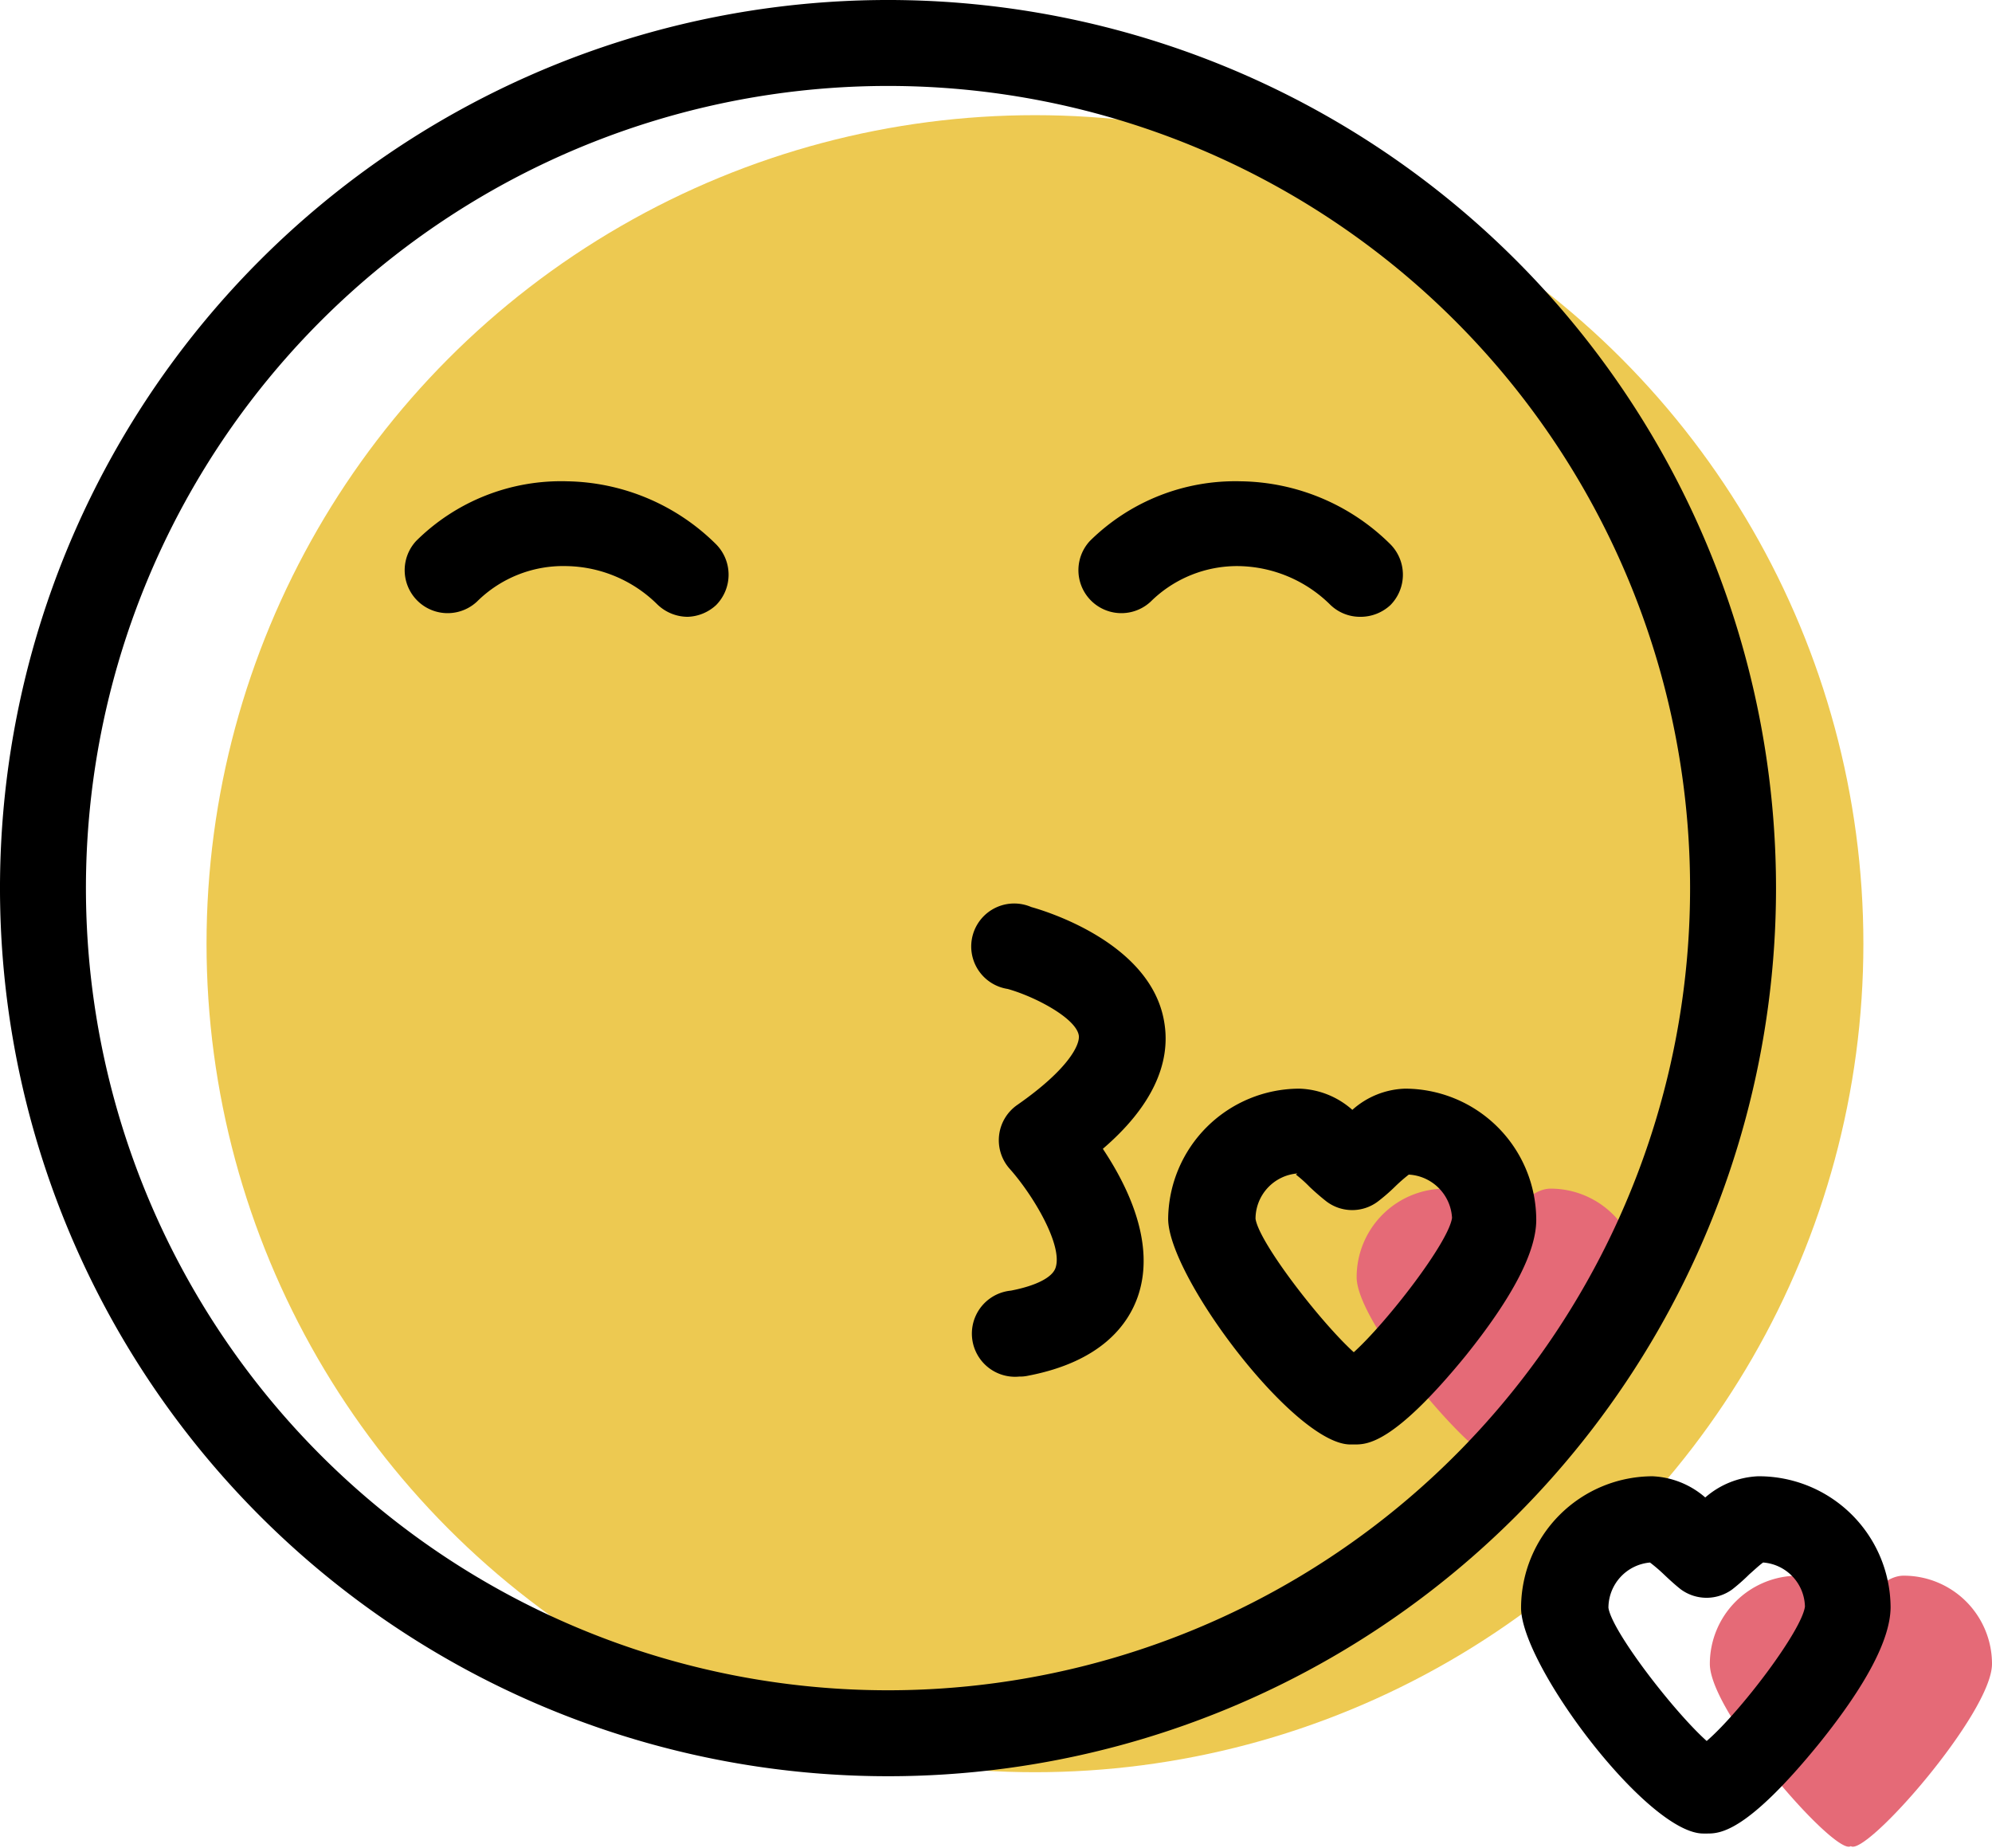 <svg xmlns="http://www.w3.org/2000/svg" viewBox="0 0 69.54 64.5"><defs><style>.cls-1{fill:#edc951;}.cls-2{fill:#e56a77;}</style></defs><g id="图层_2" data-name="图层 2"><g id="Layer_1" data-name="Layer 1"><circle class="cls-1" cx="36.13" cy="32.94" r="28.92"/><path class="cls-2" d="M54.13,41.49c-.69,0-1.33.86-1.84,1.24-.51-.38-1.15-1.24-1.84-1.24a3.09,3.09,0,0,0-3.09,3.09c0,1.7,4.42,6.74,4.93,6.36.51.38,4.93-4.66,4.93-6.36A3.09,3.09,0,0,0,54.13,41.49Z"/><path class="cls-2" d="M66.45,55c-.69,0-1.32.85-1.84,1.24C64.1,55.89,63.46,55,62.77,55a3.08,3.08,0,0,0-3.08,3.08c0,1.71,4.41,6.74,4.92,6.36.52.38,4.93-4.65,4.93-6.36A3.08,3.08,0,0,0,66.45,55Z"/><path d="M24,21.53a1.53,1.53,0,0,1-1.06-.44,4.61,4.61,0,0,0-3.15-1.33A4.27,4.27,0,0,0,16.65,21a1.5,1.5,0,0,1-2.12-2.12,7.18,7.18,0,0,1,5.27-2.08A7.55,7.55,0,0,1,25,19a1.51,1.51,0,0,1,0,2.12A1.53,1.53,0,0,1,24,21.53Z"/><path d="M47.48,21.53a1.49,1.49,0,0,1-1.06-.44,4.65,4.65,0,0,0-3.16-1.33A4.29,4.29,0,0,0,40.17,21a1.5,1.5,0,0,1-2.12-2.12,7.22,7.22,0,0,1,5.27-2.08A7.55,7.55,0,0,1,48.54,19a1.51,1.51,0,0,1,0,2.12A1.53,1.53,0,0,1,47.48,21.53Z"/><path d="M35.58,48.05a1.5,1.5,0,0,1-.29-3c.88-.17,1.45-.46,1.56-.8.26-.78-.78-2.53-1.6-3.45a1.5,1.5,0,0,1,.26-2.23c1.81-1.26,2.2-2.12,2.15-2.43-.1-.6-1.52-1.35-2.48-1.62A1.5,1.5,0,1,1,36,31.66c.43.12,4.17,1.22,4.64,4,.26,1.48-.46,3-2.14,4.44.86,1.29,1.85,3.29,1.23,5.13-.34,1-1.28,2.3-3.84,2.79A1.33,1.33,0,0,1,35.58,48.05Z"/><path d="M47.29,50.42h-.15c-1.94,0-6.36-5.86-6.36-7.88A4.59,4.59,0,0,1,45.37,38a2.92,2.92,0,0,1,1.84.74A2.89,2.89,0,0,1,49.05,38a4.59,4.59,0,0,1,4.58,4.58c0,1.12-.83,2.71-2.47,4.75C48.65,50.4,47.73,50.42,47.29,50.42Zm-2-9.46a1.59,1.59,0,0,0-1.46,1.58c.12.83,2.27,3.61,3.43,4.66,1.16-1.05,3.31-3.83,3.43-4.69A1.6,1.6,0,0,0,49.18,41a5.76,5.76,0,0,0-.48.42,6.51,6.51,0,0,1-.6.52,1.49,1.49,0,0,1-1.79,0c-.18-.14-.39-.32-.6-.52A4.44,4.44,0,0,0,45.24,41Z"/><path d="M59.61,64h-.15c-1.94,0-6.36-5.87-6.36-7.88a4.6,4.6,0,0,1,4.59-4.59,3,3,0,0,1,1.84.74,3,3,0,0,1,1.84-.74A4.6,4.6,0,0,1,66,56.09c0,1.11-.84,2.71-2.48,4.75C61,63.94,60.06,64,59.61,64Zm-2-9.46a1.59,1.59,0,0,0-1.46,1.58c.12.82,2.27,3.61,3.43,4.65,1.16-1,3.31-3.83,3.43-4.69a1.58,1.58,0,0,0-1.46-1.54c-.13.09-.34.29-.48.41a6.72,6.72,0,0,1-.6.53,1.52,1.52,0,0,1-1.79,0c-.18-.14-.39-.33-.6-.53A5.74,5.74,0,0,0,57.56,54.51Z"/><path d="M31,62A31,31,0,1,1,62,31,31,31,0,0,1,31,62ZM31,3A28,28,0,1,0,59,31,28,28,0,0,0,31,3Z"/></g></g></svg>